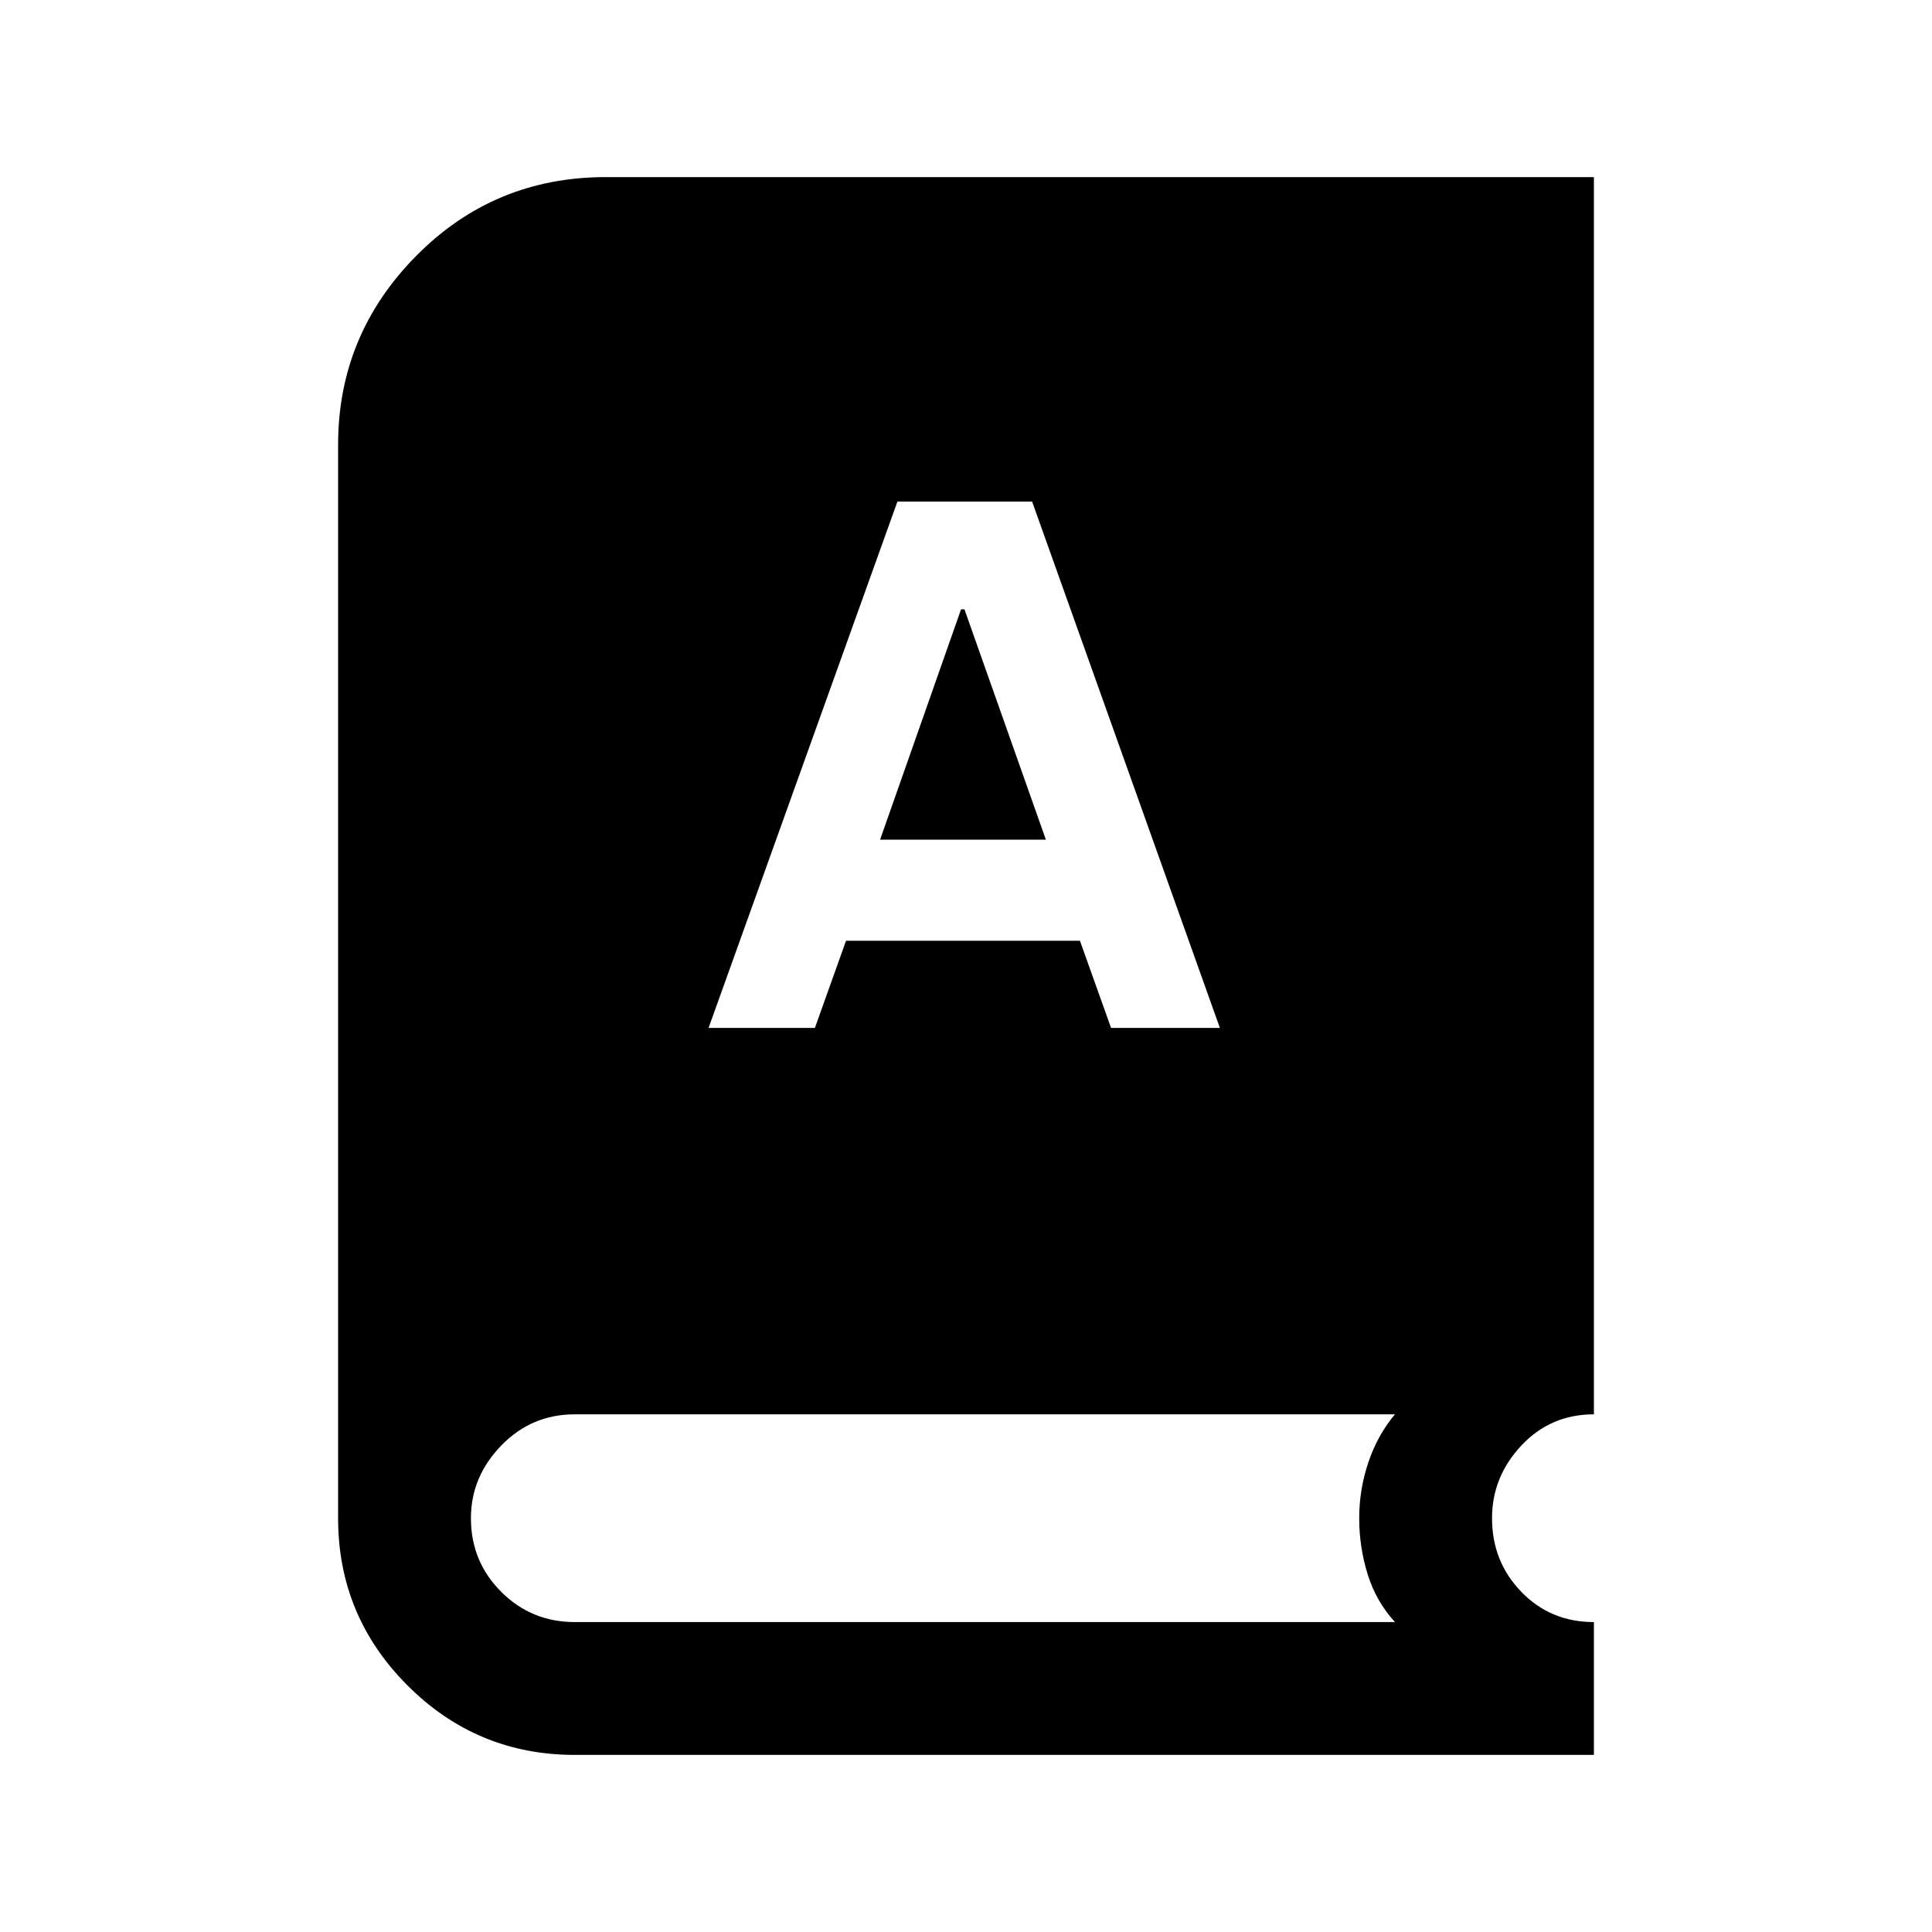 <svg xmlns="http://www.w3.org/2000/svg" height="24" viewBox="0 -960 960 960" width="24"><path d="M285.62-88Q237-88 202.5-122.5 168-157 168-205.62V-739q0-54.54 38.73-93.77T301-872h491v614.77q-21.54 0-36.08 15.54t-14.54 36.07q0 21.54 14.54 36.58T792-154v66H285.62Zm66.46-361.23h52.84l15.46-43.31h116.24l15.46 43.31h54.07l-93.3-261.54h-66.93l-93.84 261.54Zm85.23-93.54 40.23-114.46h1.69l40.46 114.46h-82.38ZM285.62-154h407.53q-9.38-10.23-13.57-23.77-4.2-13.54-4.2-27.85 0-14.3 4.58-27.84t13.19-23.77H285.62q-21.54 0-36.58 15.54T234-205.62q0 21.54 15.04 36.58T285.62-154Z"/></svg>